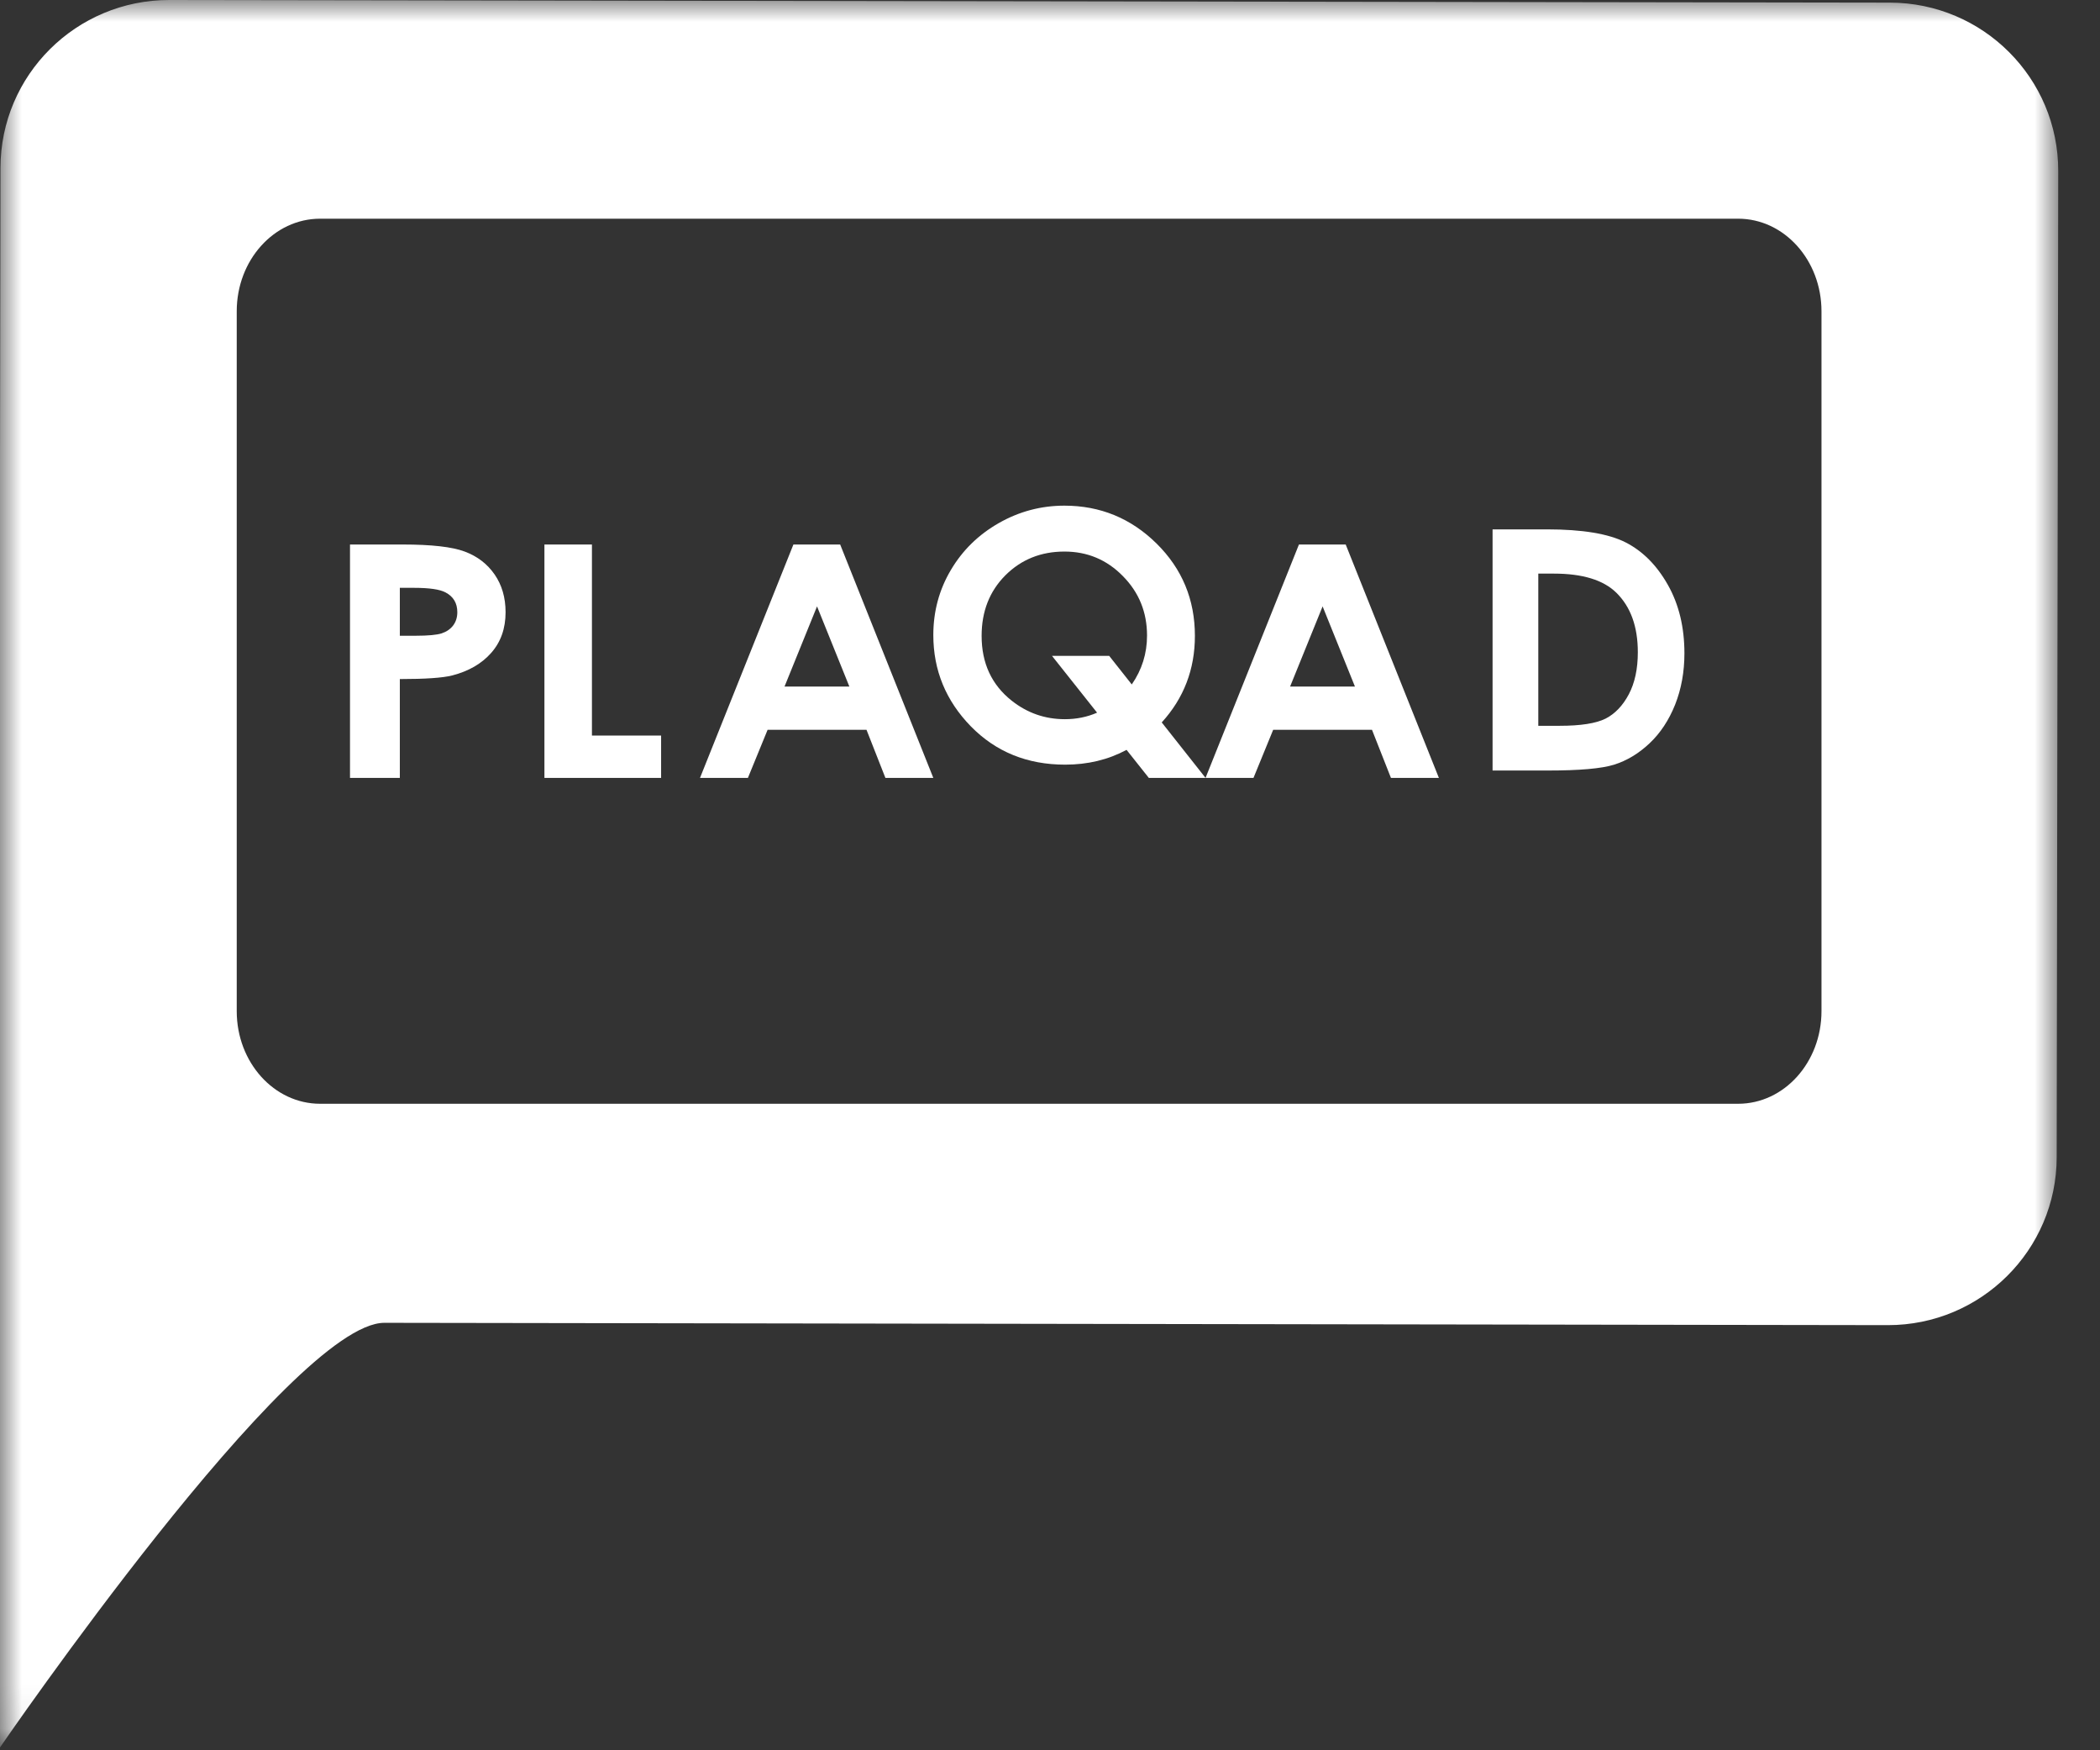 <svg width="48" height="40" viewBox="0 0 48 40" fill="none" xmlns="http://www.w3.org/2000/svg">
<rect x="0" y="0" width="48" height="40" fill="#333333" stroke="none"/>
<path fill-rule="evenodd" clip-rule="evenodd" d="M9.139 14.529H9.5C9.785 14.529 9.984 14.51 10.094 14.475C10.205 14.438 10.293 14.379 10.357 14.295C10.42 14.211 10.453 14.11 10.453 13.992C10.453 13.784 10.364 13.634 10.184 13.539C10.054 13.469 9.813 13.434 9.459 13.434H9.139V14.529ZM8 12.444H9.207C9.862 12.444 10.333 12.497 10.622 12.605C10.911 12.713 11.138 12.887 11.305 13.128C11.472 13.369 11.556 13.657 11.556 13.992C11.556 14.365 11.446 14.673 11.227 14.921C11.01 15.167 10.713 15.339 10.338 15.436C10.118 15.492 9.719 15.519 9.139 15.519V17.778H8V12.444Z" fill="white"/>
<path fill-rule="evenodd" clip-rule="evenodd" d="M12.444 12.444H13.53V16.81H15.111V17.778H12.444V12.444Z" fill="white"/>
<path fill-rule="evenodd" clip-rule="evenodd" d="M18.675 13.858L17.932 15.69H19.414L18.675 13.858ZM18.135 12.444H19.204L21.333 17.778H20.238L19.806 16.679H17.545L17.095 17.778H16L18.135 12.444Z" fill="white"/>
<path fill-rule="evenodd" clip-rule="evenodd" d="M25.869 15.642C26.102 15.306 26.218 14.933 26.218 14.525C26.218 13.991 26.034 13.538 25.665 13.165C25.298 12.791 24.854 12.605 24.33 12.605C23.793 12.605 23.343 12.786 22.98 13.148C22.618 13.512 22.437 13.972 22.437 14.532C22.437 15.155 22.665 15.648 23.122 16.011C23.48 16.295 23.886 16.436 24.34 16.436C24.602 16.436 24.848 16.387 25.076 16.287L24.046 14.989H25.353L25.869 15.642ZM26.554 16.51L27.556 17.778H26.259L25.75 17.137C25.329 17.363 24.862 17.475 24.345 17.475C23.48 17.475 22.763 17.183 22.191 16.6C21.621 16.015 21.333 15.32 21.333 14.513C21.333 13.974 21.466 13.479 21.733 13.028C21.999 12.577 22.365 12.219 22.83 11.954C23.297 11.688 23.797 11.556 24.33 11.556C25.148 11.556 25.849 11.844 26.434 12.42C27.02 12.998 27.312 13.702 27.312 14.532C27.312 15.296 27.059 15.956 26.554 16.51Z" fill="white"/>
<path fill-rule="evenodd" clip-rule="evenodd" d="M30.231 13.858L29.488 15.69H30.97L30.231 13.858ZM29.69 12.444H30.759L32.889 17.778H31.793L31.36 16.679H29.101L28.651 17.778H27.555L29.69 12.444Z" fill="white"/>
<mask id="mask0" mask-type="alpha" maskUnits="userSpaceOnUse" x="0" y="0" width="48" height="40">
<path d="M0 0H47.045V39.935H0V0Z" fill="white"/>
</mask>
<g mask="url(#mask0)">
<path fill-rule="evenodd" clip-rule="evenodd" d="M35.161 13.109V16.587H35.65C36.131 16.587 36.481 16.532 36.699 16.423C36.915 16.312 37.092 16.127 37.23 15.867C37.367 15.607 37.436 15.287 37.436 14.906C37.436 14.321 37.273 13.868 36.944 13.545C36.648 13.255 36.173 13.109 35.518 13.109H35.161ZM34.116 12.098H35.364C36.167 12.098 36.765 12.197 37.156 12.395C37.546 12.594 37.869 12.917 38.122 13.365C38.375 13.812 38.501 14.334 38.501 14.931C38.501 15.355 38.43 15.745 38.289 16.102C38.147 16.457 37.952 16.754 37.702 16.989C37.453 17.223 37.183 17.385 36.892 17.476C36.602 17.566 36.099 17.609 35.383 17.609H34.116V12.098Z" fill="white"/>
<path fill-rule="evenodd" clip-rule="evenodd" d="M41.634 23.108C41.634 24.278 40.781 25.225 39.729 25.225H7.317C6.264 25.225 5.411 24.278 5.411 23.108V7.114C5.411 5.945 6.264 4.998 7.317 4.998H39.729C40.781 4.998 41.634 5.945 41.634 7.114V23.108ZM43.197 0.06L3.872 3.97793e-06C1.742 -0.003 0.014 1.715 0.011 3.837L0 10.529V39.935C0 39.935 6.657 30.227 8.787 30.231L43.149 30.284C45.278 30.287 47.007 28.567 47.01 26.448L47.045 3.908C47.049 1.787 45.325 0.063 43.197 0.06Z" fill="white"/>
</g>
</svg>
